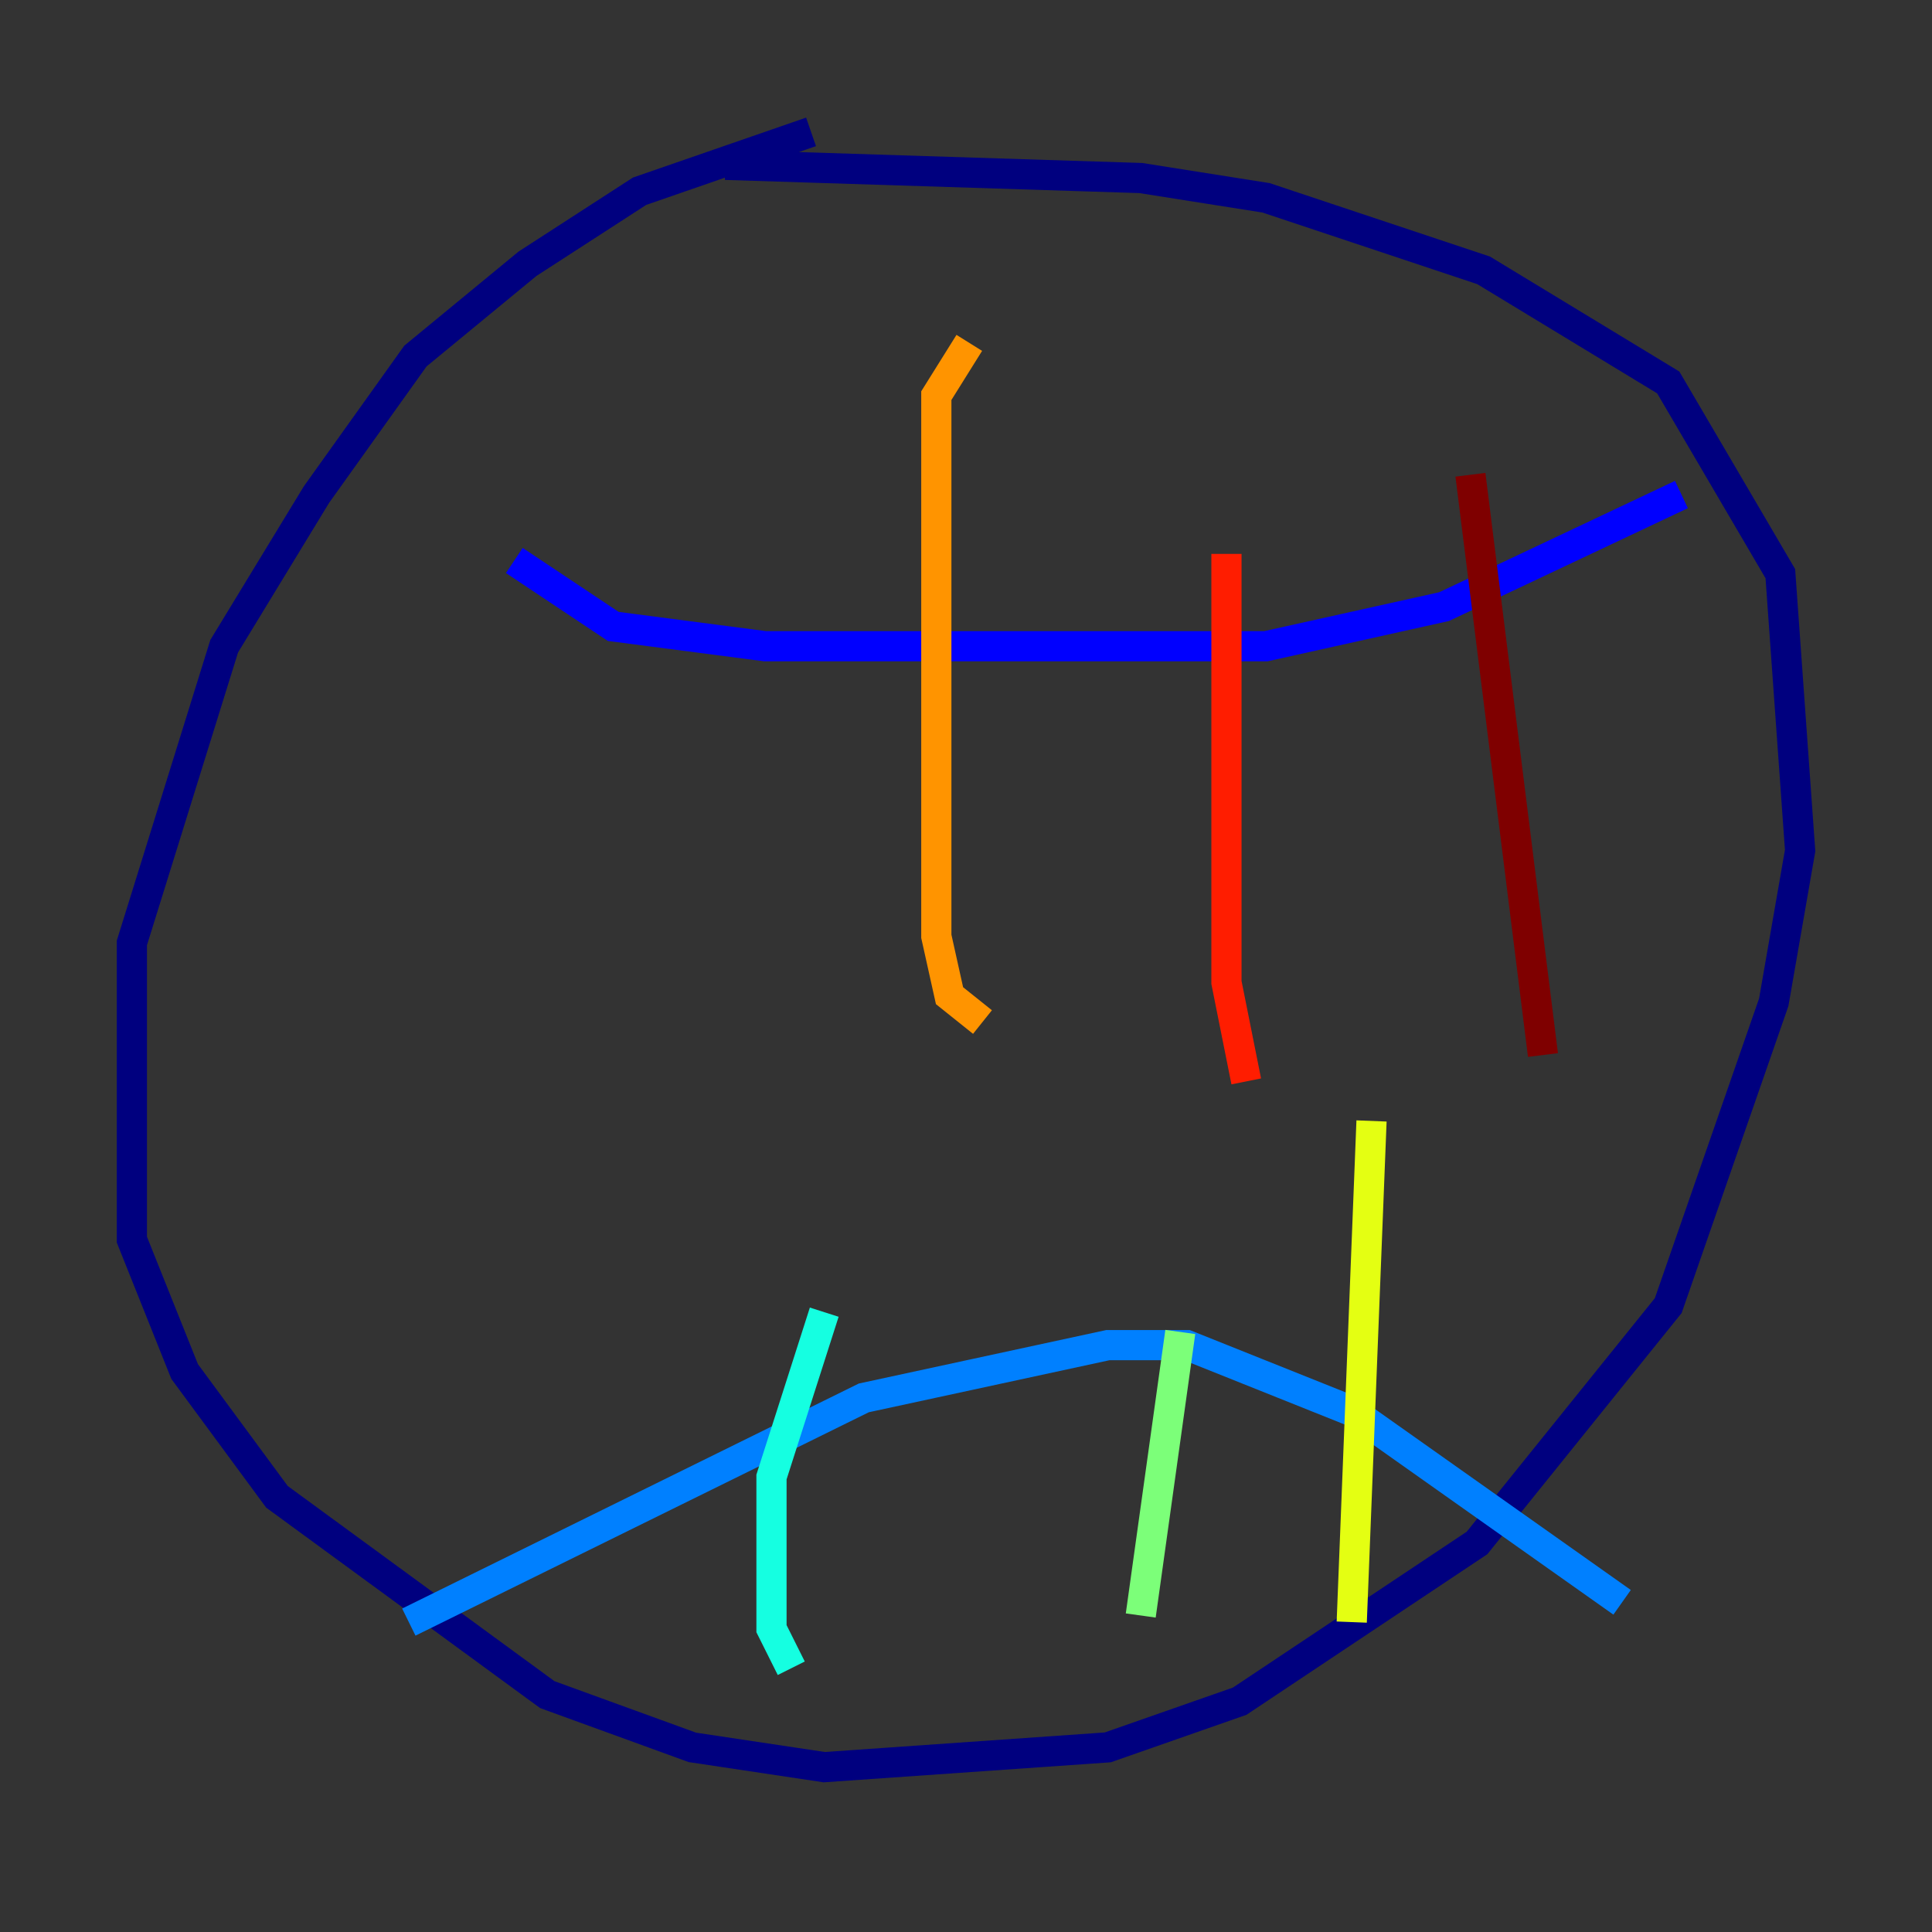 <?xml version="1.0" encoding="utf-8" ?>
<svg baseProfile="tiny" height="128" version="1.2" viewBox="0,0,128,128" width="128" xmlns="http://www.w3.org/2000/svg" xmlns:ev="http://www.w3.org/2001/xml-events" xmlns:xlink="http://www.w3.org/1999/xlink"><rect x="0" y="0" width="128" height="128" fill="#333333" stroke="none"/><defs /><polyline fill="none" points="53.734,8.737 42.375,12.669 34.949,17.474 27.522,23.59 20.969,32.764 14.853,42.812 8.737,62.471 8.737,82.13 12.232,90.867 18.348,99.167 36.259,112.273 45.87,115.768 54.608,117.079 73.392,115.768 82.13,112.71 97.857,102.225 110.526,86.498 117.515,66.403 119.263,56.355 117.952,38.007 110.526,25.338 98.293,17.911 83.877,13.106 75.577,11.795 48.055,10.921" stroke="#00007f" stroke-width="2" /><polyline fill="none" points="34.075,37.133 40.628,41.502 50.676,42.812 83.877,42.812 95.672,40.191 111.399,32.764" stroke="#0000ff" stroke-width="2" /><polyline fill="none" points="27.085,107.468 57.229,92.614 73.392,89.12 78.635,89.12 89.556,93.488 107.468,106.157" stroke="#0080ff" stroke-width="2" /><polyline fill="none" points="52.423,110.526 51.113,107.904 51.113,97.857 54.608,86.935" stroke="#15ffe1" stroke-width="2" /><polyline fill="none" points="75.577,107.031 78.198,88.246" stroke="#7cff79" stroke-width="2" /><polyline fill="none" points="89.556,107.468 90.867,74.266" stroke="#e4ff12" stroke-width="2" /><polyline fill="none" points="64.218,22.717 62.034,26.212 62.034,62.034 62.908,65.966 65.092,67.713" stroke="#ff9400" stroke-width="2" /><polyline fill="none" points="81.256,36.696 81.256,65.092 82.567,71.645" stroke="#ff1d00" stroke-width="2" /><polyline fill="none" points="97.42,31.454 102.225,69.898" stroke="#7f0000" stroke-width="2" /></svg>